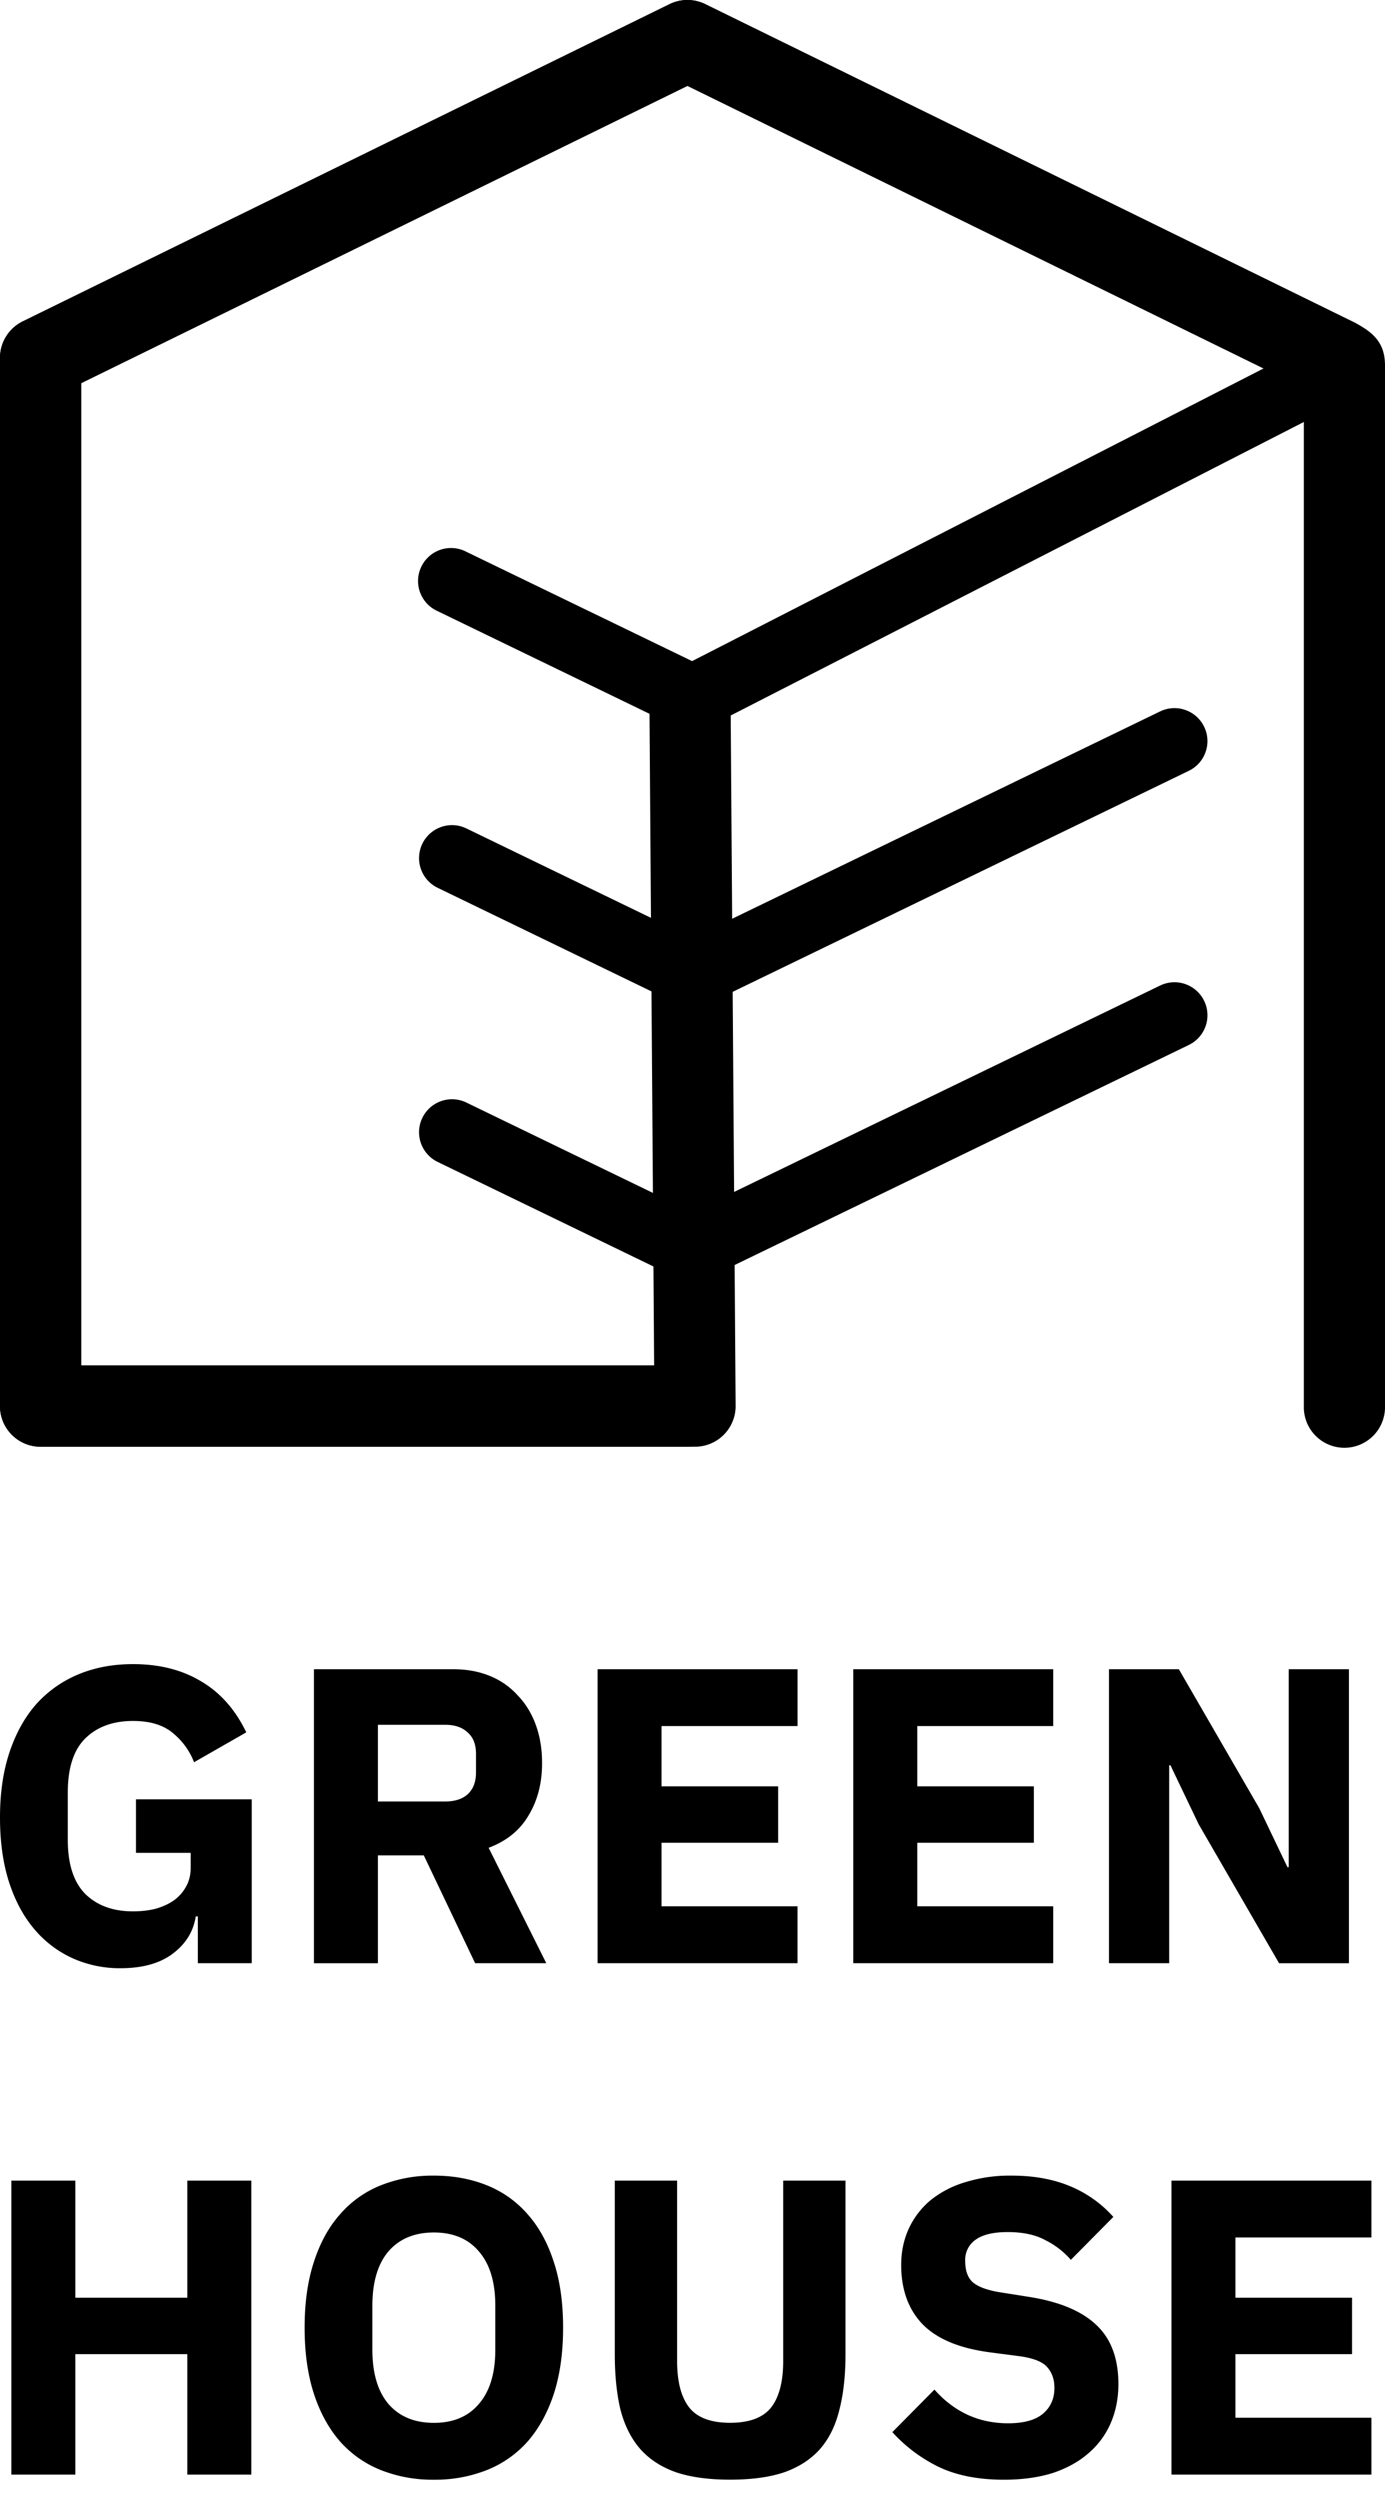 <svg xmlns="http://www.w3.org/2000/svg" width="51" height="92" fill="none" viewBox="0 0 51 92">
  <path fill="#000" fill-rule="evenodd" d="M24.655.153a1.491 1.491 0 0 1 1.316 0L49.79 11.828c.74.364 1.073.93.71 1.672-.363.741-1.285 1.376-2.026 1.012L25.314 3.16 2.988 14.102v36.15h22.324a1.495 1.495 0 0 1 0 2.99H1.495c-.826 0-1.495-.67-1.495-1.495V13.17c0-.57.325-1.09.837-1.342L24.655.153Z" clip-rule="evenodd"/>
  <path fill="#000" fill-rule="evenodd" d="M24.655.153a1.491 1.491 0 0 1 1.316 0L49.79 11.828c.74.364 1.073.93.71 1.672-.363.741-1.285 1.376-2.026 1.012L25.314 3.16 2.988 14.102v36.15h22.324a1.495 1.495 0 0 1 0 2.99H1.495c-.826 0-1.495-.67-1.495-1.495V13.17c0-.57.325-1.09.837-1.342L24.655.153Z" clip-rule="evenodd"/>
  <path fill="#000" fill-rule="evenodd" d="M49.79 11.828c.795.39 1.21.797 1.21 1.623v38.296a1.495 1.495 0 1 1-2.989 0V13.45c0-.825.953-1.622 1.779-1.622ZM25.5 44.607l-8.344-4.04a1.214 1.214 0 0 0-1.058 2.185l8.863 4.292a1.237 1.237 0 0 0 .54.127 1.209 1.209 0 0 0 .539-.127l17.737-8.588a1.214 1.214 0 1 0-1.059-2.186L25.5 44.607Z" clip-rule="evenodd"/>
  <path fill="#000" fill-rule="evenodd" d="M25.5 24.5c.825-.004 1.397.162 1.401.988l.187 26.252a1.494 1.494 0 1 1-2.99.014l-.186-26.252c-.004-.826.763-.998 1.588-1.002Z" clip-rule="evenodd"/>
  <path fill="#000" fill-rule="evenodd" d="m25.5 34.519-8.344-4.04a1.214 1.214 0 0 0-1.058 2.185l8.863 4.292a1.237 1.237 0 0 0 .54.127 1.208 1.208 0 0 0 .539-.127l17.737-8.589a1.214 1.214 0 1 0-1.059-2.185L25.5 34.519Zm-.015-10.189-8.33-4.032a1.214 1.214 0 1 0-1.058 2.185l8.862 4.291a1.214 1.214 0 0 0 1.107-.012l23.713-12.137a1.214 1.214 0 1 0-1.107-2.162L25.485 24.33Z" clip-rule="evenodd"/>
  <path fill="#000" d="M43.137 91.07V80.25H50.5v2.093h-5.007v2.216h4.294v2.077h-4.294v2.341H50.5v2.093h-7.363Zm-6.17.188c-.95 0-1.757-.16-2.418-.48a5.636 5.636 0 0 1-1.69-1.272l1.55-1.565c.734.827 1.638 1.24 2.713 1.24.579 0 1.008-.119 1.287-.356.279-.238.418-.553.418-.946 0-.3-.082-.548-.248-.744-.165-.207-.501-.346-1.007-.419l-1.07-.14c-1.147-.144-1.99-.49-2.527-1.038-.527-.547-.79-1.276-.79-2.185 0-.486.093-.93.279-1.334.186-.403.45-.749.79-1.038a3.72 3.72 0 0 1 1.272-.667 5.54 5.54 0 0 1 1.72-.248c.816 0 1.535.13 2.155.388.62.258 1.152.636 1.596 1.132l-1.565 1.58a3.008 3.008 0 0 0-.946-.728c-.361-.196-.821-.294-1.38-.294-.526 0-.92.093-1.177.279a.901.901 0 0 0-.388.775c0 .372.098.64.295.806.206.165.537.284.992.356l1.07.17c1.115.176 1.942.523 2.48 1.04.537.506.805 1.229.805 2.17 0 .516-.093.992-.279 1.425-.186.434-.46.806-.821 1.116-.352.31-.79.553-1.318.73-.527.164-1.126.247-1.798.247ZM24.933 80.25v6.634c0 .765.15 1.339.45 1.721.3.372.8.558 1.503.558.703 0 1.204-.186 1.504-.558.3-.382.45-.956.45-1.72V80.25h2.294v6.386c0 .796-.078 1.489-.233 2.078-.145.578-.387 1.059-.728 1.441-.341.372-.78.651-1.318.837-.537.176-1.194.264-1.969.264-.775 0-1.43-.088-1.968-.264-.538-.186-.977-.465-1.318-.837-.34-.382-.589-.863-.744-1.442-.145-.588-.217-1.28-.217-2.077V80.25h2.294Zm-8.957 11.008a5.174 5.174 0 0 1-1.953-.356 3.97 3.97 0 0 1-1.504-1.055c-.413-.475-.734-1.059-.96-1.751-.228-.703-.342-1.514-.342-2.434 0-.92.114-1.726.341-2.418.227-.703.548-1.287.961-1.751a3.896 3.896 0 0 1 1.504-1.07 5.174 5.174 0 0 1 1.953-.357c.713 0 1.364.12 1.953.357a3.9 3.9 0 0 1 1.504 1.07c.413.465.733 1.048.96 1.751.228.692.342 1.499.342 2.418 0 .92-.114 1.731-.341 2.434-.228.692-.548 1.276-.961 1.751a3.97 3.97 0 0 1-1.504 1.055 5.19 5.19 0 0 1-1.953.356Zm0-2.093c.713 0 1.266-.232 1.658-.697.404-.465.605-1.132.605-2v-1.612c0-.868-.201-1.534-.605-2-.392-.464-.945-.697-1.658-.697s-1.271.233-1.674.698c-.393.465-.59 1.131-.59 2v1.611c0 .868.197 1.535.59 2 .403.465.96.697 1.674.697Zm-9.078-2.529H2.775v4.434H.418V80.25h2.357v4.31h4.123v-4.31h2.356v10.82H6.898v-4.434Zm37.24-19.502-1.039-2.17h-.046v7.285h-2.217V61.43h2.573l2.961 5.116 1.039 2.17h.046V61.43h2.217v10.82h-2.573l-2.961-5.116ZM31.42 72.25V61.43h7.363v2.092h-5.006v2.217h4.293v2.077h-4.293v2.34h5.006v2.093H31.42Zm-9.415 0V61.43h7.363v2.092H24.36v2.217h4.294v2.077H24.36v2.34h5.007v2.093h-7.363Zm-8.089 0H11.56V61.43h5.13c.497 0 .946.082 1.35.248a2.77 2.77 0 0 1 1.022.713c.29.3.512.661.667 1.085.155.424.232.894.232 1.41 0 .734-.165 1.375-.496 1.922-.32.548-.81.946-1.472 1.194l2.123 4.247h-2.62l-1.89-3.968h-1.69v3.968Zm2.48-5.953c.351 0 .625-.088.822-.263.206-.187.31-.455.31-.807v-.682c0-.351-.104-.614-.31-.79-.197-.186-.47-.28-.822-.28h-2.48v2.822h2.48Zm-9.111 4.23h-.077c-.083.548-.362 1.003-.837 1.364-.475.362-1.121.543-1.938.543a4.24 4.24 0 0 1-1.736-.357 3.986 3.986 0 0 1-1.41-1.054C.884 70.558.568 69.98.34 69.287.114 68.595 0 67.794 0 66.884c0-.909.119-1.715.357-2.418.237-.702.568-1.291.992-1.767.434-.475.95-.837 1.55-1.085.6-.248 1.266-.372 2-.372.97 0 1.808.212 2.51.636.703.413 1.256 1.038 1.66 1.875l-1.923 1.1a2.578 2.578 0 0 0-.775-1.069c-.351-.3-.842-.45-1.473-.45-.733 0-1.317.213-1.751.636-.434.424-.651 1.09-.651 2v1.736c0 .9.217 1.566.65 2 .435.423 1.019.635 1.752.635.29 0 .564-.03.822-.093.258-.072.486-.175.682-.31.196-.144.346-.315.45-.511.113-.197.17-.43.17-.698v-.542H5.007v-1.969H9.27v6.03H7.285v-1.72Z"/>
</svg>
